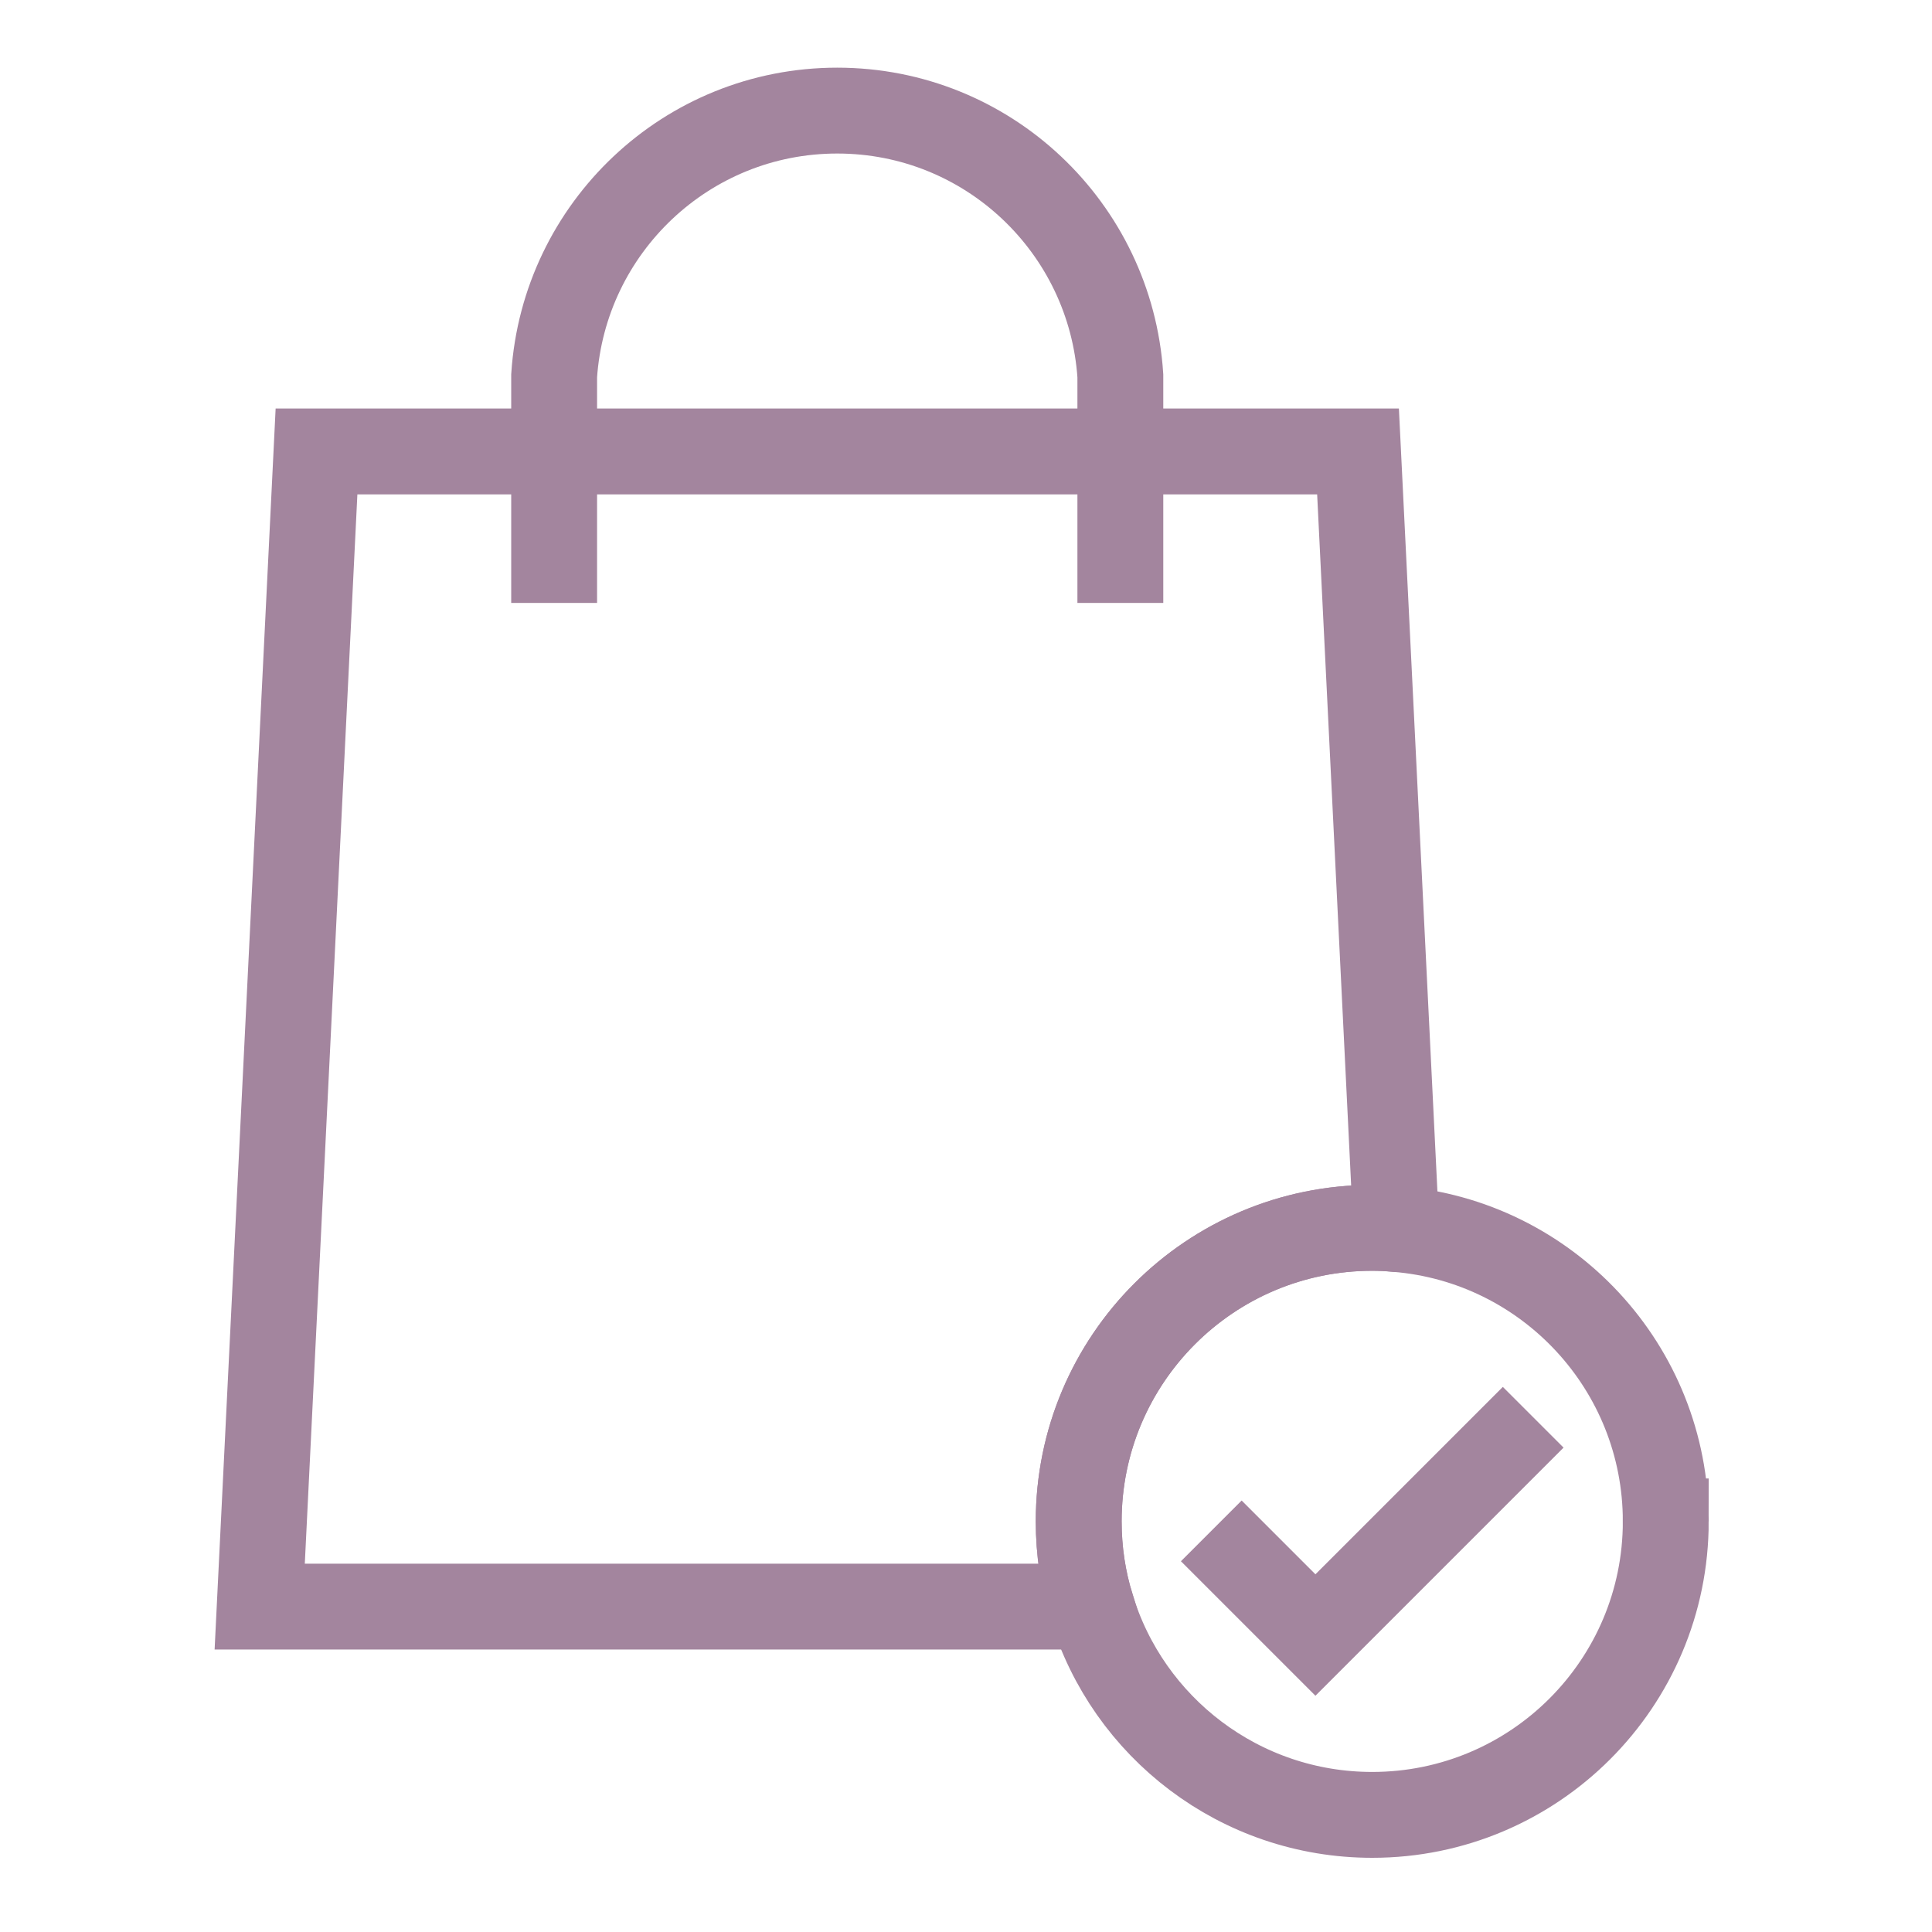 <?xml version="1.0" encoding="UTF-8" standalone="no"?><!DOCTYPE svg PUBLIC "-//W3C//DTD SVG 1.1//EN" "http://www.w3.org/Graphics/SVG/1.1/DTD/svg11.dtd"><svg width="100%" height="100%" viewBox="0 0 45 45" version="1.1" xmlns="http://www.w3.org/2000/svg" xmlns:xlink="http://www.w3.org/1999/xlink" xml:space="preserve" xmlns:serif="http://www.serif.com/" style="fill-rule:evenodd;clip-rule:evenodd;stroke-miterlimit:10;"><rect id="Artboard1" x="0" y="0" width="44.848" height="44.848" style="fill:none;"/><clipPath id="_clip1"><rect id="Artboard11" serif:id="Artboard1" x="0" y="0" width="44.848" height="44.848"/></clipPath><g clip-path="url(#_clip1)"><g><path d="M32.522,28.626c-0.185,-0.018 -0.371,-0.027 -0.56,-0.027c-3.776,0 -6.837,3.061 -6.837,6.837c0,0.692 0.102,1.358 0.296,1.985l-19.372,0l1.323,-26.906l24.259,0l0.891,18.111Z" style="fill:none;fill-rule:nonzero;stroke:#a3859e;stroke-width:2px;"/><path d="M38.799,35.436c0,3.775 -3.061,6.836 -6.837,6.836c-3.083,0 -5.694,-2.042 -6.541,-4.851c-0.194,-0.627 -0.296,-1.293 -0.296,-1.985c0,-3.776 3.061,-6.837 6.837,-6.837c0.19,0 0.375,0.009 0.56,0.027c3.516,0.282 6.277,3.224 6.277,6.81Z" style="fill:none;fill-rule:nonzero;stroke:#a3859e;stroke-width:2px;"/><path d="M26.095,14.044l0,-5.292c-0.228,-3.448 -3.088,-6.176 -6.594,-6.176c-3.505,0 -6.365,2.728 -6.594,6.176l0,5.292" style="fill:none;fill-rule:nonzero;stroke:#a3859e;stroke-width:2px;"/><path d="M28.213,35.657l2.426,2.426l5.072,-5.072" style="fill:none;fill-rule:nonzero;stroke:#a3859e;stroke-width:2px;"/></g></g></svg>